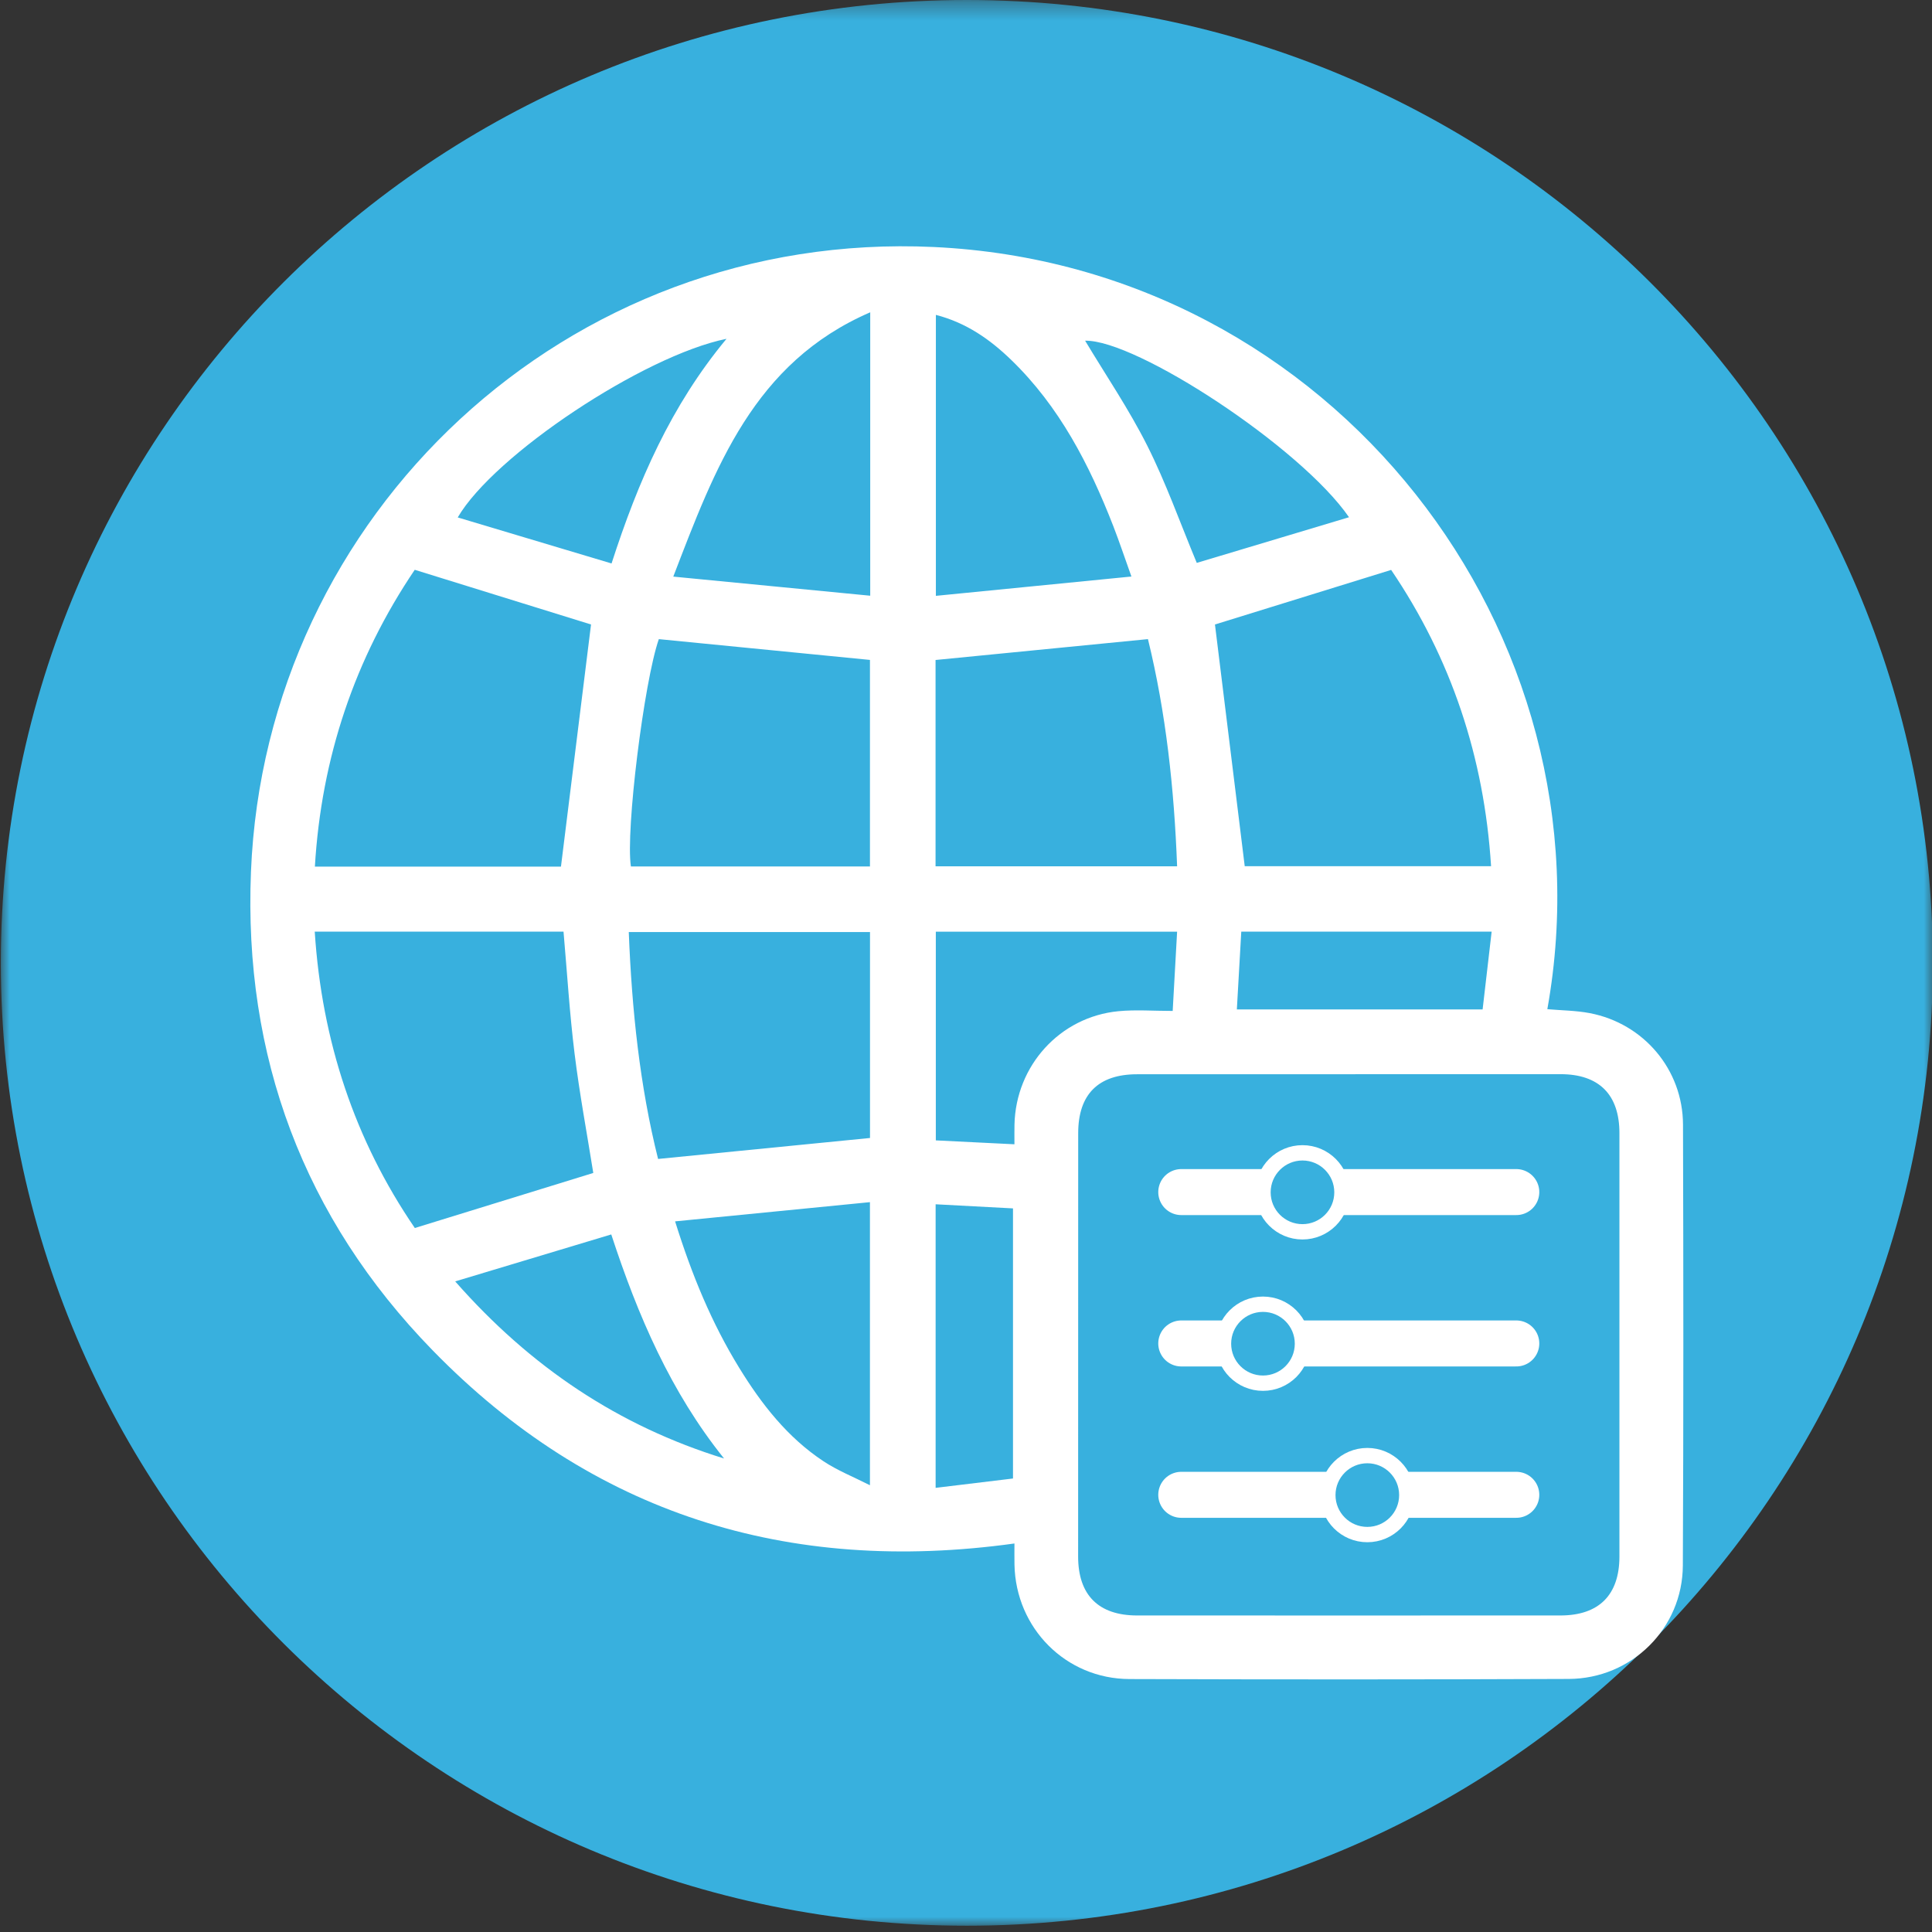 <?xml version="1.0" encoding="UTF-8"?>
<svg width="108px" height="108px" viewBox="0 0 108 108" version="1.1" xmlns="http://www.w3.org/2000/svg" xmlns:xlink="http://www.w3.org/1999/xlink">
    <rect x="0" y="0" width="108" height="108" fill="#333333" stroke="none"/>
    <!-- Generator: Sketch 53 (72520) - https://sketchapp.com -->
    <title>Group 24</title>
    <desc>Created with Sketch.</desc>
    <defs>
        <polygon id="path-1" points="0 0.352 108 0.352 108 108 0 108"></polygon>
    </defs>
    <g id="Page-1" stroke="none" stroke-width="1" fill="none" fill-rule="evenodd">
        <g id="Network-Icons" transform="translate(-781, -886)">
            <g id="Group-24" transform="translate(781.047, 885)">
                <g id="Group-3" transform="translate(0, 0.648)">
                    <mask id="mask-2" fill="white">
                        <use xlink:href="#path-1"></use>
                    </mask>
                    <g id="Clip-2"></g>
                    <path d="M108,54.176 C108,83.903 83.823,108 54,108 C24.177,108 -0,83.903 -0,54.176 C-0,24.45 24.177,0.352 54,0.352 C83.823,0.352 108,24.45 108,54.176" id="Fill-1" fill="#38B0DE" mask="url(#mask-2)"></path>
                </g>
                <path d="M69.094,57.427 L82.832,57.427 C83.002,55.958 83.168,54.538 83.337,53.08 L69.341,53.08 C69.257,54.531 69.177,55.94 69.094,57.427 L69.094,57.427 Z M56.58,83.649 L56.58,68.55 C55.094,68.471 53.688,68.396 52.255,68.32 L52.255,84.172 C53.736,83.993 55.158,83.821 56.58,83.649 L56.58,83.649 Z M25.399,72.631 C29.613,77.425 34.531,80.709 40.429,82.531 C37.45,78.823 35.614,74.559 34.123,70.006 C31.195,70.887 28.381,71.734 25.399,72.631 L25.399,72.631 Z M40.566,19.939 C35.916,20.887 27.572,26.438 25.54,29.925 C28.418,30.786 31.262,31.637 34.139,32.498 C35.627,27.895 37.462,23.676 40.566,19.939 L40.566,19.939 Z M75.364,29.914 C72.662,25.995 63.465,19.981 60.612,20.046 C61.749,21.943 63.05,23.856 64.082,25.906 C65.126,27.979 65.906,30.186 66.853,32.466 C69.626,31.634 72.451,30.787 75.364,29.914 L75.364,29.914 Z M65.507,57.512 C65.596,55.928 65.674,54.502 65.754,53.081 L52.266,53.081 L52.266,64.748 C53.751,64.822 55.179,64.892 56.661,64.966 C56.661,64.521 56.656,64.198 56.663,63.875 C56.733,60.572 59.203,57.841 62.474,57.527 C63.438,57.434 64.419,57.512 65.507,57.512 L65.507,57.512 Z M37.691,69.275 C38.635,72.297 39.742,74.964 41.267,77.449 C42.516,79.486 43.971,81.352 45.986,82.685 C46.77,83.205 47.663,83.558 48.583,84.026 L48.583,68.201 C44.947,68.559 41.395,68.91 37.691,69.275 L37.691,69.275 Z M52.269,18.602 L52.269,34.308 C55.92,33.948 59.495,33.594 63.2,33.228 C62.809,32.134 62.52,31.269 62.191,30.42 C60.849,26.973 59.175,23.724 56.475,21.114 C55.295,19.974 53.977,19.044 52.269,18.602 L52.269,18.602 Z M37.59,33.233 C41.404,33.602 44.977,33.949 48.599,34.301 L48.599,18.458 C42.083,21.279 39.938,27.131 37.59,33.233 L37.59,33.233 Z M52.251,49.427 L65.754,49.427 C65.591,45.087 65.132,40.844 64.124,36.727 C60.117,37.121 56.19,37.507 52.251,37.894 L52.251,49.427 Z M48.587,64.614 L48.587,53.102 L35.102,53.102 C35.273,57.459 35.719,61.706 36.74,65.786 C40.734,65.391 44.618,65.007 48.587,64.614 L48.587,64.614 Z M48.584,49.437 L48.584,37.89 C44.602,37.498 40.696,37.114 36.782,36.728 C35.955,39.098 34.917,47.448 35.221,49.437 L48.584,49.437 Z M17.547,53.08 C17.942,59.195 19.787,64.741 23.142,69.647 C26.55,68.595 29.823,67.585 33.118,66.569 C32.77,64.379 32.349,62.146 32.072,59.896 C31.793,57.642 31.655,55.371 31.454,53.08 L17.547,53.08 Z M83.305,49.421 C82.921,43.322 81.067,37.795 77.719,32.859 C74.326,33.909 71.031,34.93 67.87,35.909 C68.422,40.399 68.978,44.905 69.534,49.421 L83.305,49.421 Z M31.311,49.445 C31.88,44.858 32.438,40.374 32.992,35.909 C29.823,34.926 26.529,33.904 23.137,32.852 C19.793,37.805 17.919,43.337 17.555,49.445 L31.311,49.445 Z M75.26,91.307 C79.234,91.307 83.209,91.31 87.183,91.306 C89.335,91.303 90.478,90.163 90.48,88.012 C90.484,80.122 90.484,72.232 90.48,64.342 C90.48,62.188 89.34,61.047 87.188,61.047 C79.296,61.045 71.406,61.047 63.517,61.052 C61.347,61.052 60.227,62.173 60.225,64.34 C60.221,72.23 60.219,80.12 60.221,88.01 C60.221,90.165 61.359,91.303 63.514,91.306 C67.428,91.31 71.344,91.307 75.26,91.307 L75.26,91.307 Z M86.45,57.414 C87.243,57.484 88.047,57.487 88.823,57.635 C91.838,58.212 94.025,60.793 94.034,63.867 C94.058,72.083 94.064,80.3 94.025,88.516 C94.008,92.024 91.168,94.839 87.648,94.854 C79.462,94.888 71.275,94.887 63.089,94.86 C59.531,94.848 56.733,92.015 56.663,88.465 C56.656,88.083 56.661,87.7 56.661,87.282 C43.993,89.038 33.041,85.625 24.13,76.477 C16.924,69.08 13.563,60.041 13.982,49.731 C14.79,29.78 31.63,13.848 52.151,14.808 C74.472,15.853 90.218,36.396 86.45,57.414 L86.45,57.414 Z" id="Fill-4" fill="#FFFFFF"></path>
                <path d="M65.986,76.1 L84.715,76.1" id="Stroke-6" stroke="#FFFFFF" stroke-width="2.571" stroke-linecap="round"></path>
                <path d="M72.761,76.114 C72.761,77.333 71.773,78.321 70.554,78.321 C69.335,78.321 68.347,77.333 68.347,76.114 C68.347,74.895 69.335,73.907 70.554,73.907 C71.773,73.907 72.761,74.895 72.761,76.114" id="Fill-8" fill="#38B0DE"></path>
                <path d="M72.761,76.114 C72.761,77.333 71.773,78.321 70.554,78.321 C69.335,78.321 68.347,77.333 68.347,76.114 C68.347,74.895 69.335,73.907 70.554,73.907 C71.773,73.907 72.761,74.895 72.761,76.114 Z" id="Stroke-10" stroke="#FFFFFF" stroke-width="0.857"></path>
                <path d="M65.986,67.638 L84.715,67.638" id="Stroke-12" stroke="#FFFFFF" stroke-width="2.571" stroke-linecap="round"></path>
                <path d="M74.969,67.652 C74.969,68.871 73.981,69.859 72.761,69.859 C71.543,69.859 70.555,68.871 70.555,67.652 C70.555,66.433 71.543,65.444 72.761,65.444 C73.981,65.444 74.969,66.433 74.969,67.652" id="Fill-14" fill="#38B0DE"></path>
                <path d="M74.969,67.652 C74.969,68.871 73.981,69.859 72.761,69.859 C71.543,69.859 70.555,68.871 70.555,67.652 C70.555,66.433 71.543,65.444 72.761,65.444 C73.981,65.444 74.969,66.433 74.969,67.652 Z" id="Stroke-16" stroke="#FFFFFF" stroke-width="0.857"></path>
                <path d="M65.986,84.561 L84.715,84.561" id="Stroke-18" stroke="#FFFFFF" stroke-width="2.571" stroke-linecap="round"></path>
                <path d="M78.594,84.576 C78.594,85.795 77.606,86.783 76.387,86.783 C75.168,86.783 74.18,85.795 74.18,84.576 C74.18,83.357 75.168,82.369 76.387,82.369 C77.606,82.369 78.594,83.357 78.594,84.576" id="Fill-20" fill="#38B0DE"></path>
                <path d="M78.594,84.576 C78.594,85.795 77.606,86.783 76.387,86.783 C75.168,86.783 74.18,85.795 74.18,84.576 C74.18,83.357 75.168,82.369 76.387,82.369 C77.606,82.369 78.594,83.357 78.594,84.576 Z" id="Stroke-22" stroke="#FFFFFF" stroke-width="0.857"></path>
            </g>
        </g>
    </g>
</svg>